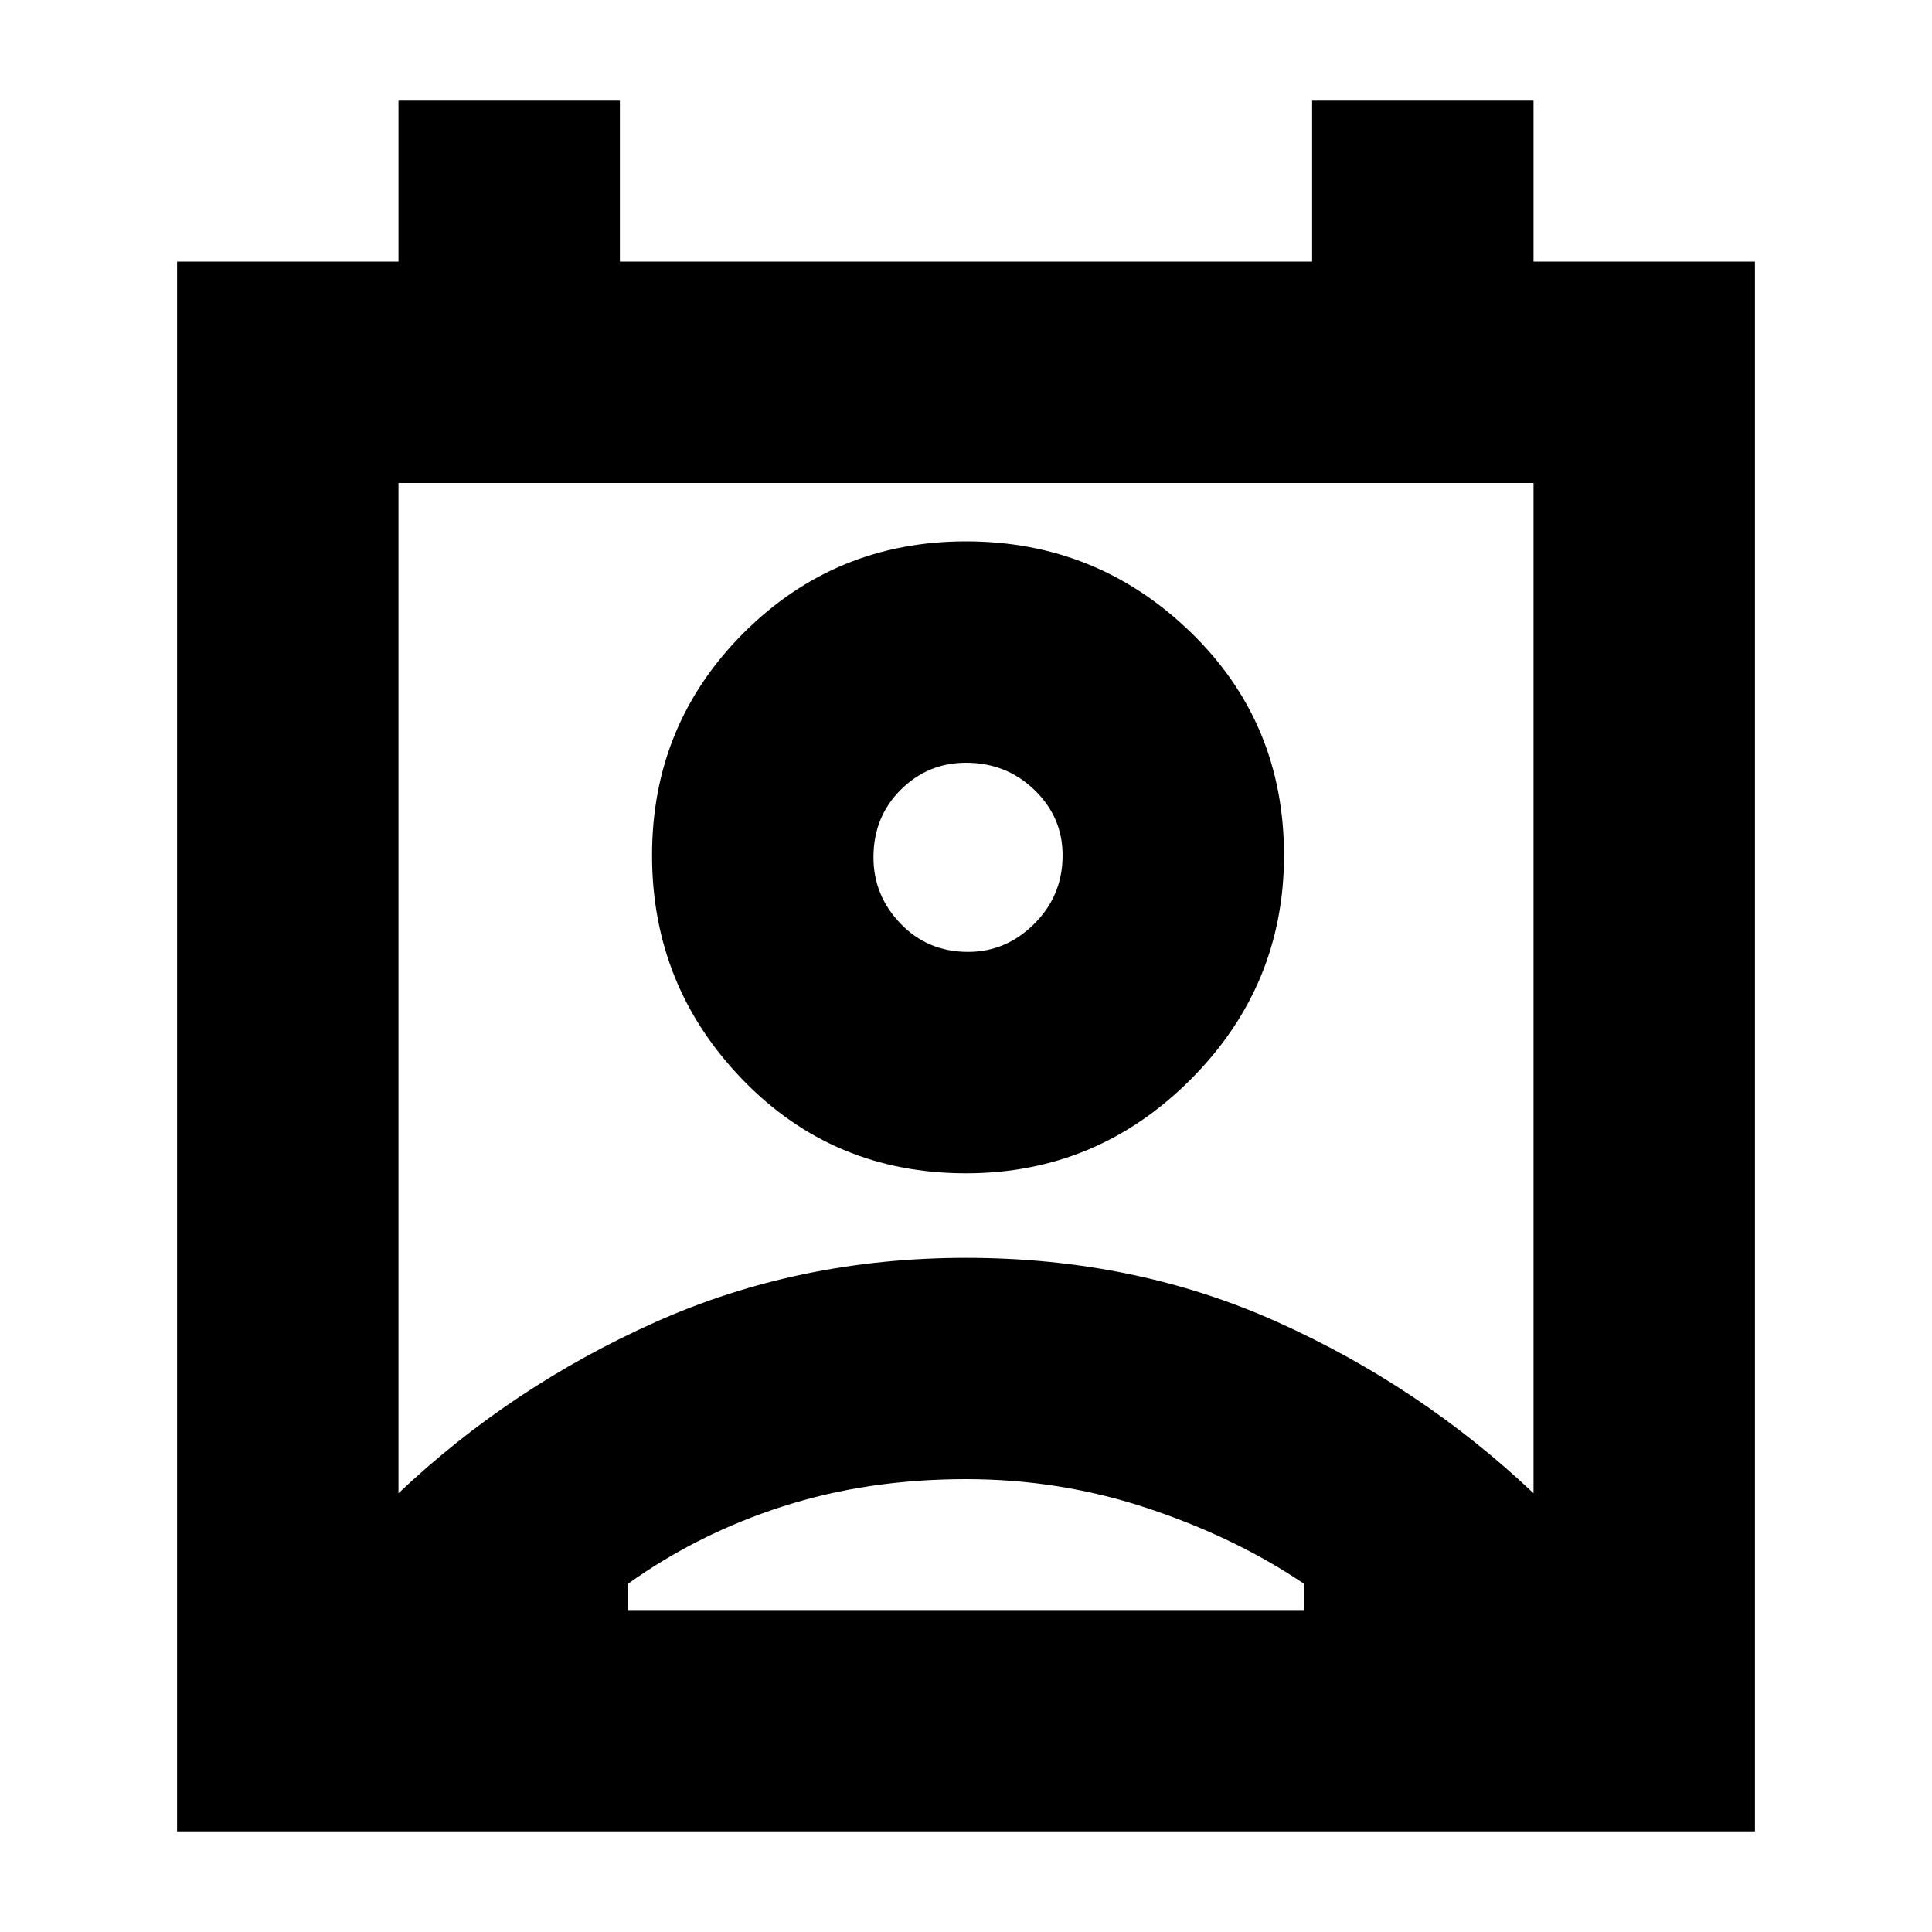 <svg xmlns="http://www.w3.org/2000/svg" height="20" width="20"><path d="M6.5 16.667H13.5V16.396Q12.792 15.917 11.885 15.615Q10.979 15.312 10 15.312Q8.979 15.312 8.104 15.594Q7.229 15.875 6.5 16.396ZM4.125 15.458Q5.292 14.354 6.781 13.688Q8.271 13.021 10 13.021Q11.75 13.021 13.229 13.688Q14.708 14.354 15.875 15.458V5H4.125ZM10 12.146Q8.625 12.146 7.688 11.177Q6.75 10.208 6.75 8.854Q6.75 7.5 7.698 6.552Q8.646 5.604 10 5.604Q11.354 5.604 12.323 6.542Q13.292 7.479 13.292 8.854Q13.292 10.208 12.323 11.177Q11.354 12.146 10 12.146ZM10.021 9.854Q10.417 9.854 10.708 9.562Q11 9.271 11 8.854Q11 8.458 10.708 8.177Q10.417 7.896 10 7.896Q9.604 7.896 9.323 8.177Q9.042 8.458 9.042 8.875Q9.042 9.271 9.323 9.562Q9.604 9.854 10.021 9.854ZM1.833 18.958V2.708H4.125V1.042H6.417V2.708H13.583V1.042H15.875V2.708H18.167V18.958ZM10 8.854Q10 8.854 10 8.854Q10 8.854 10 8.854Q10 8.854 10 8.854Q10 8.854 10 8.854Q10 8.854 10 8.854Q10 8.854 10 8.854Q10 8.854 10 8.854Q10 8.854 10 8.854ZM6.5 16.667Q7.229 16.667 8.104 16.667Q8.979 16.667 10 16.667Q11 16.667 11.896 16.667Q12.792 16.667 13.5 16.667Z"/></svg>